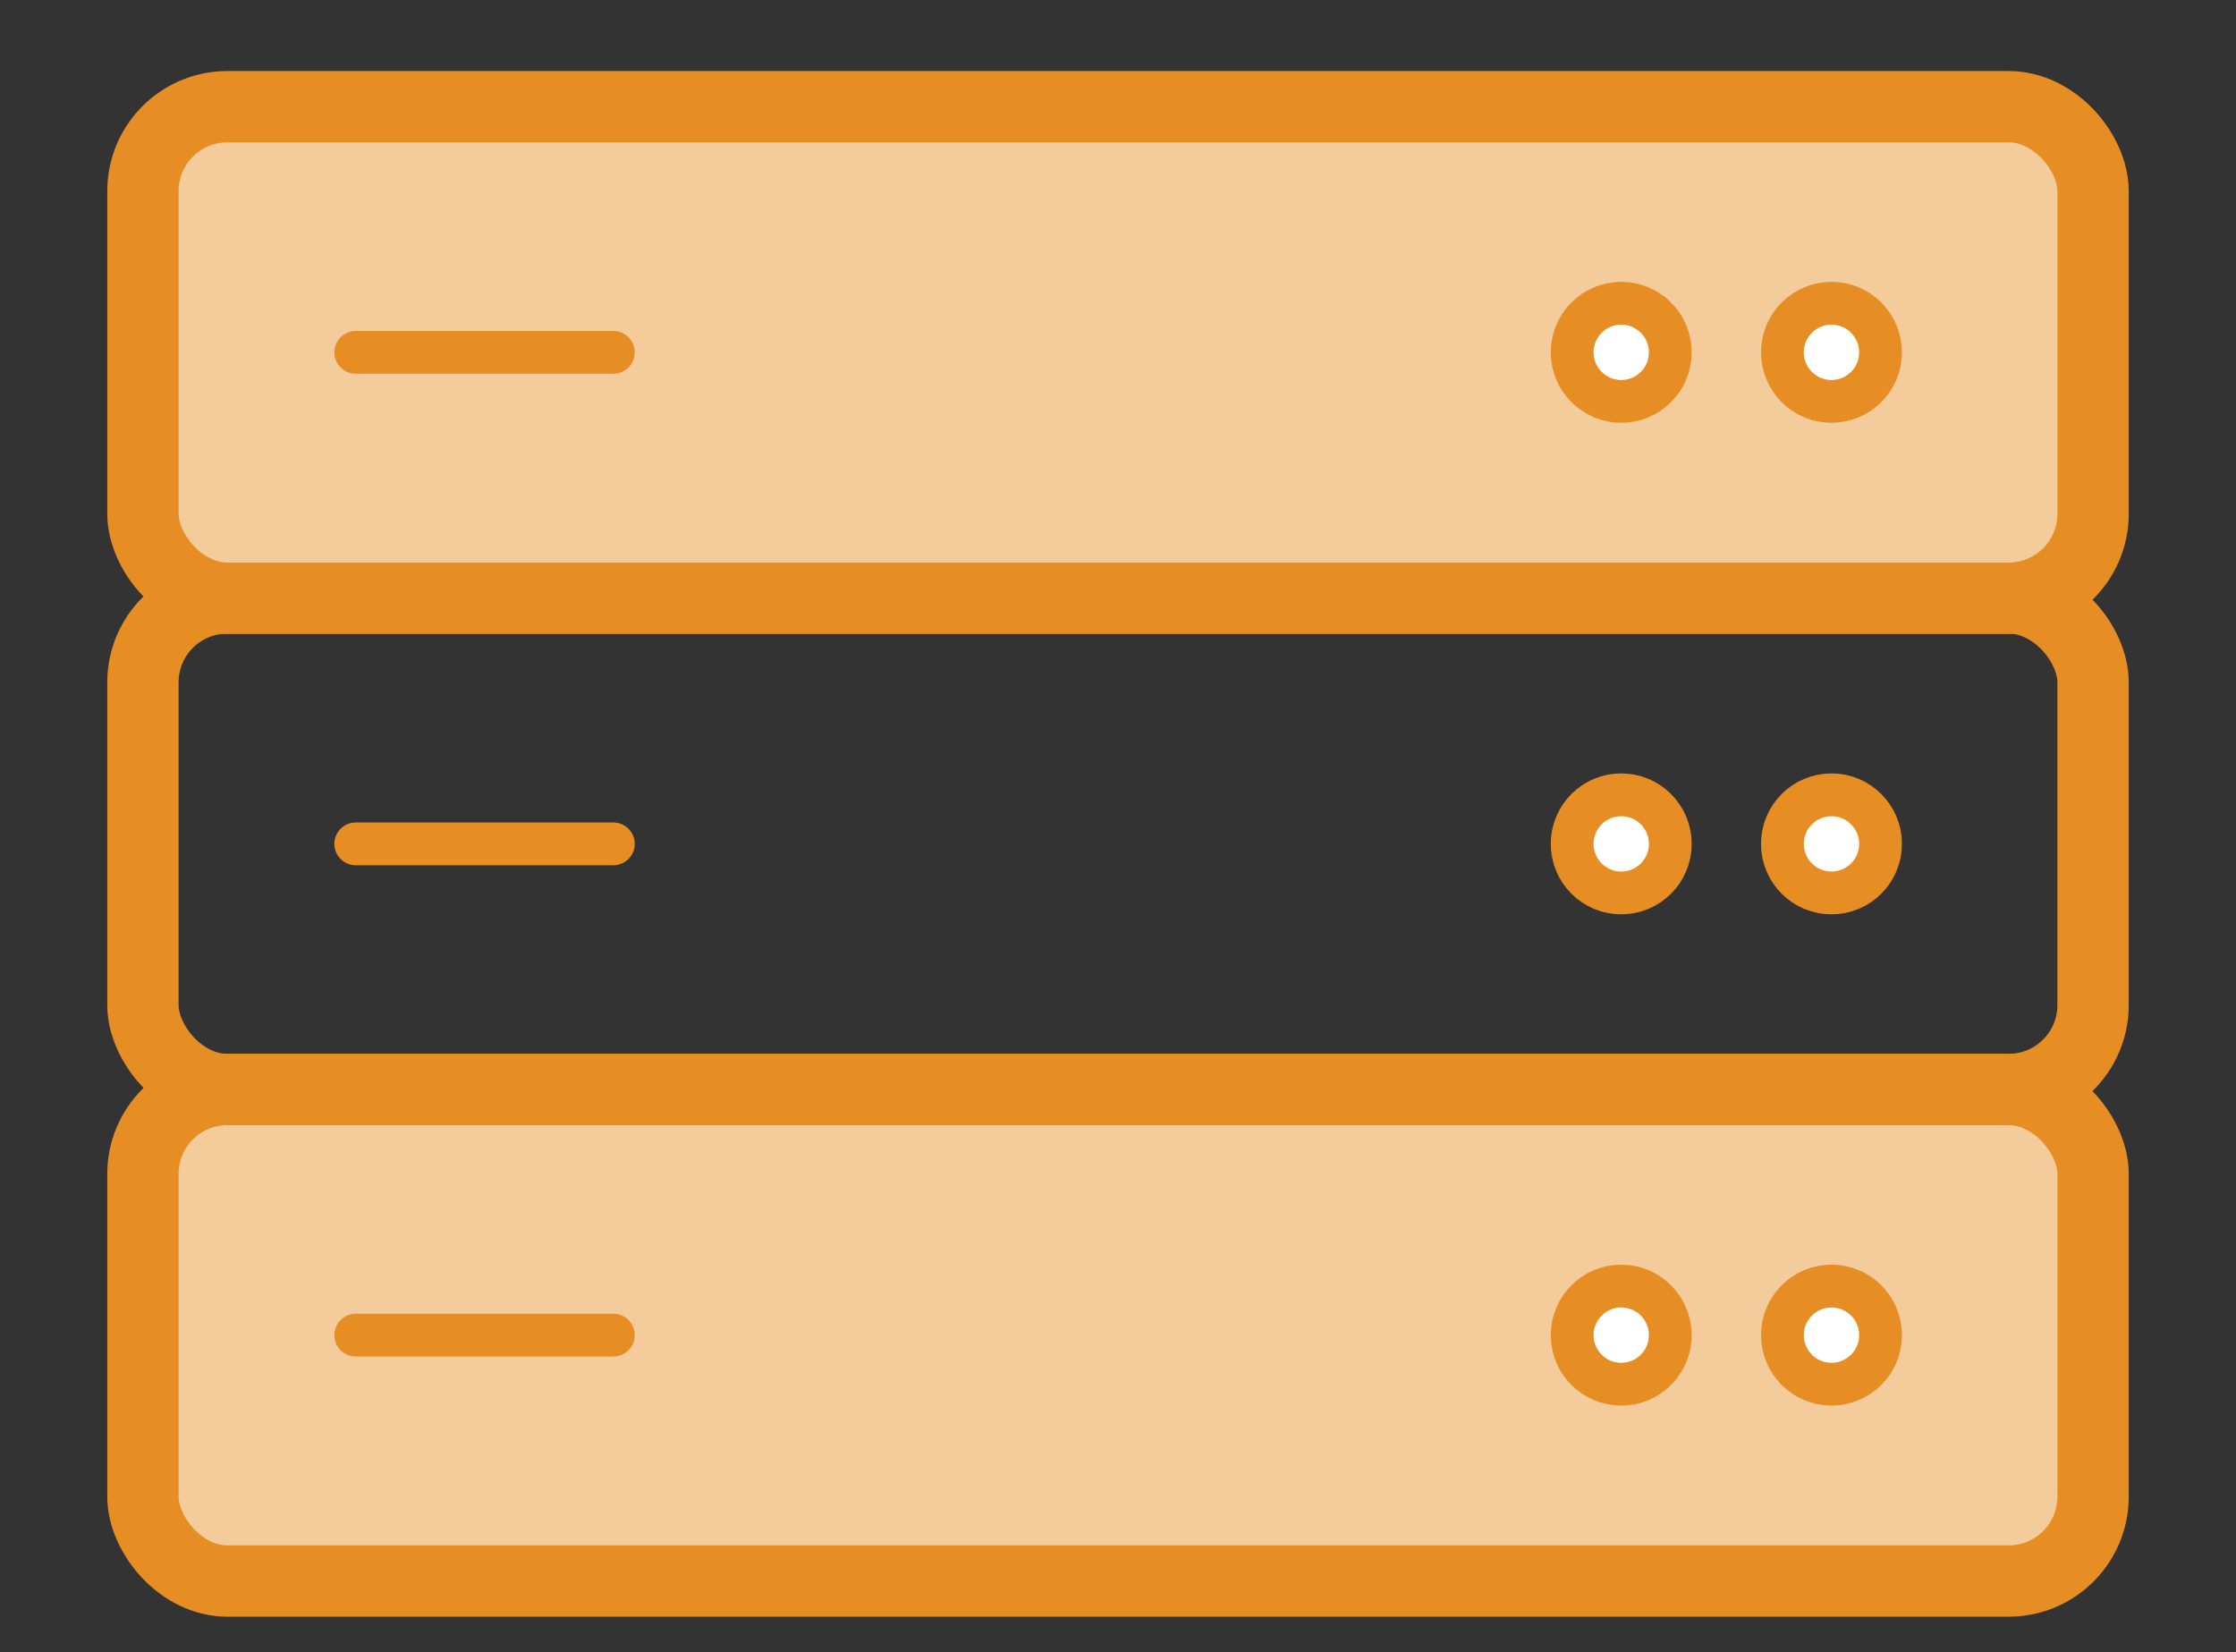 <svg id="Capa_1" data-name="Capa 1" xmlns="http://www.w3.org/2000/svg" viewBox="0 0 78.38 57.91"><rect x="0" y="0" width="78.38" height="57.91" fill="#333333" stroke="none"/><defs><style>.cls-1{fill:#f4cc9c;}.cls-2,.cls-4{fill:none;}.cls-2,.cls-3{stroke:#e68e24;stroke-linecap:round;stroke-linejoin:round;}.cls-2{stroke-width:2.5px;}.cls-3{fill:#fff;stroke-width:1.5px;}</style></defs><title>sistemas_1</title><rect class="cls-1" x="5.01" y="38.19" width="68.36" height="17.23" rx="2.96" ry="2.96"/><rect class="cls-2" x="5.01" y="38.19" width="68.36" height="17.23" rx="2.96" ry="2.96"/><line class="cls-3" x1="12.47" y1="46.8" x2="21.5" y2="46.8"/><circle class="cls-3" cx="56.83" cy="46.8" r="1.72"/><circle class="cls-3" cx="64.2" cy="46.8" r="1.72"/><rect class="cls-4" x="5.01" y="20.96" width="68.36" height="17.23" rx="2.96" ry="2.96"/><rect class="cls-2" x="5.01" y="20.96" width="68.36" height="17.23" rx="2.96" ry="2.96"/><line class="cls-3" x1="12.47" y1="29.58" x2="21.5" y2="29.58"/><circle class="cls-3" cx="56.83" cy="29.58" r="1.72"/><circle class="cls-3" cx="64.2" cy="29.58" r="1.72"/><rect class="cls-1" x="5.01" y="3.74" width="68.36" height="17.23" rx="2.96" ry="2.96"/><rect class="cls-2" x="5.01" y="3.74" width="68.36" height="17.23" rx="2.96" ry="2.96"/><line class="cls-3" x1="12.47" y1="12.35" x2="21.5" y2="12.35"/><circle class="cls-3" cx="56.83" cy="12.35" r="1.72"/><circle class="cls-3" cx="64.2" cy="12.35" r="1.72"/></svg>